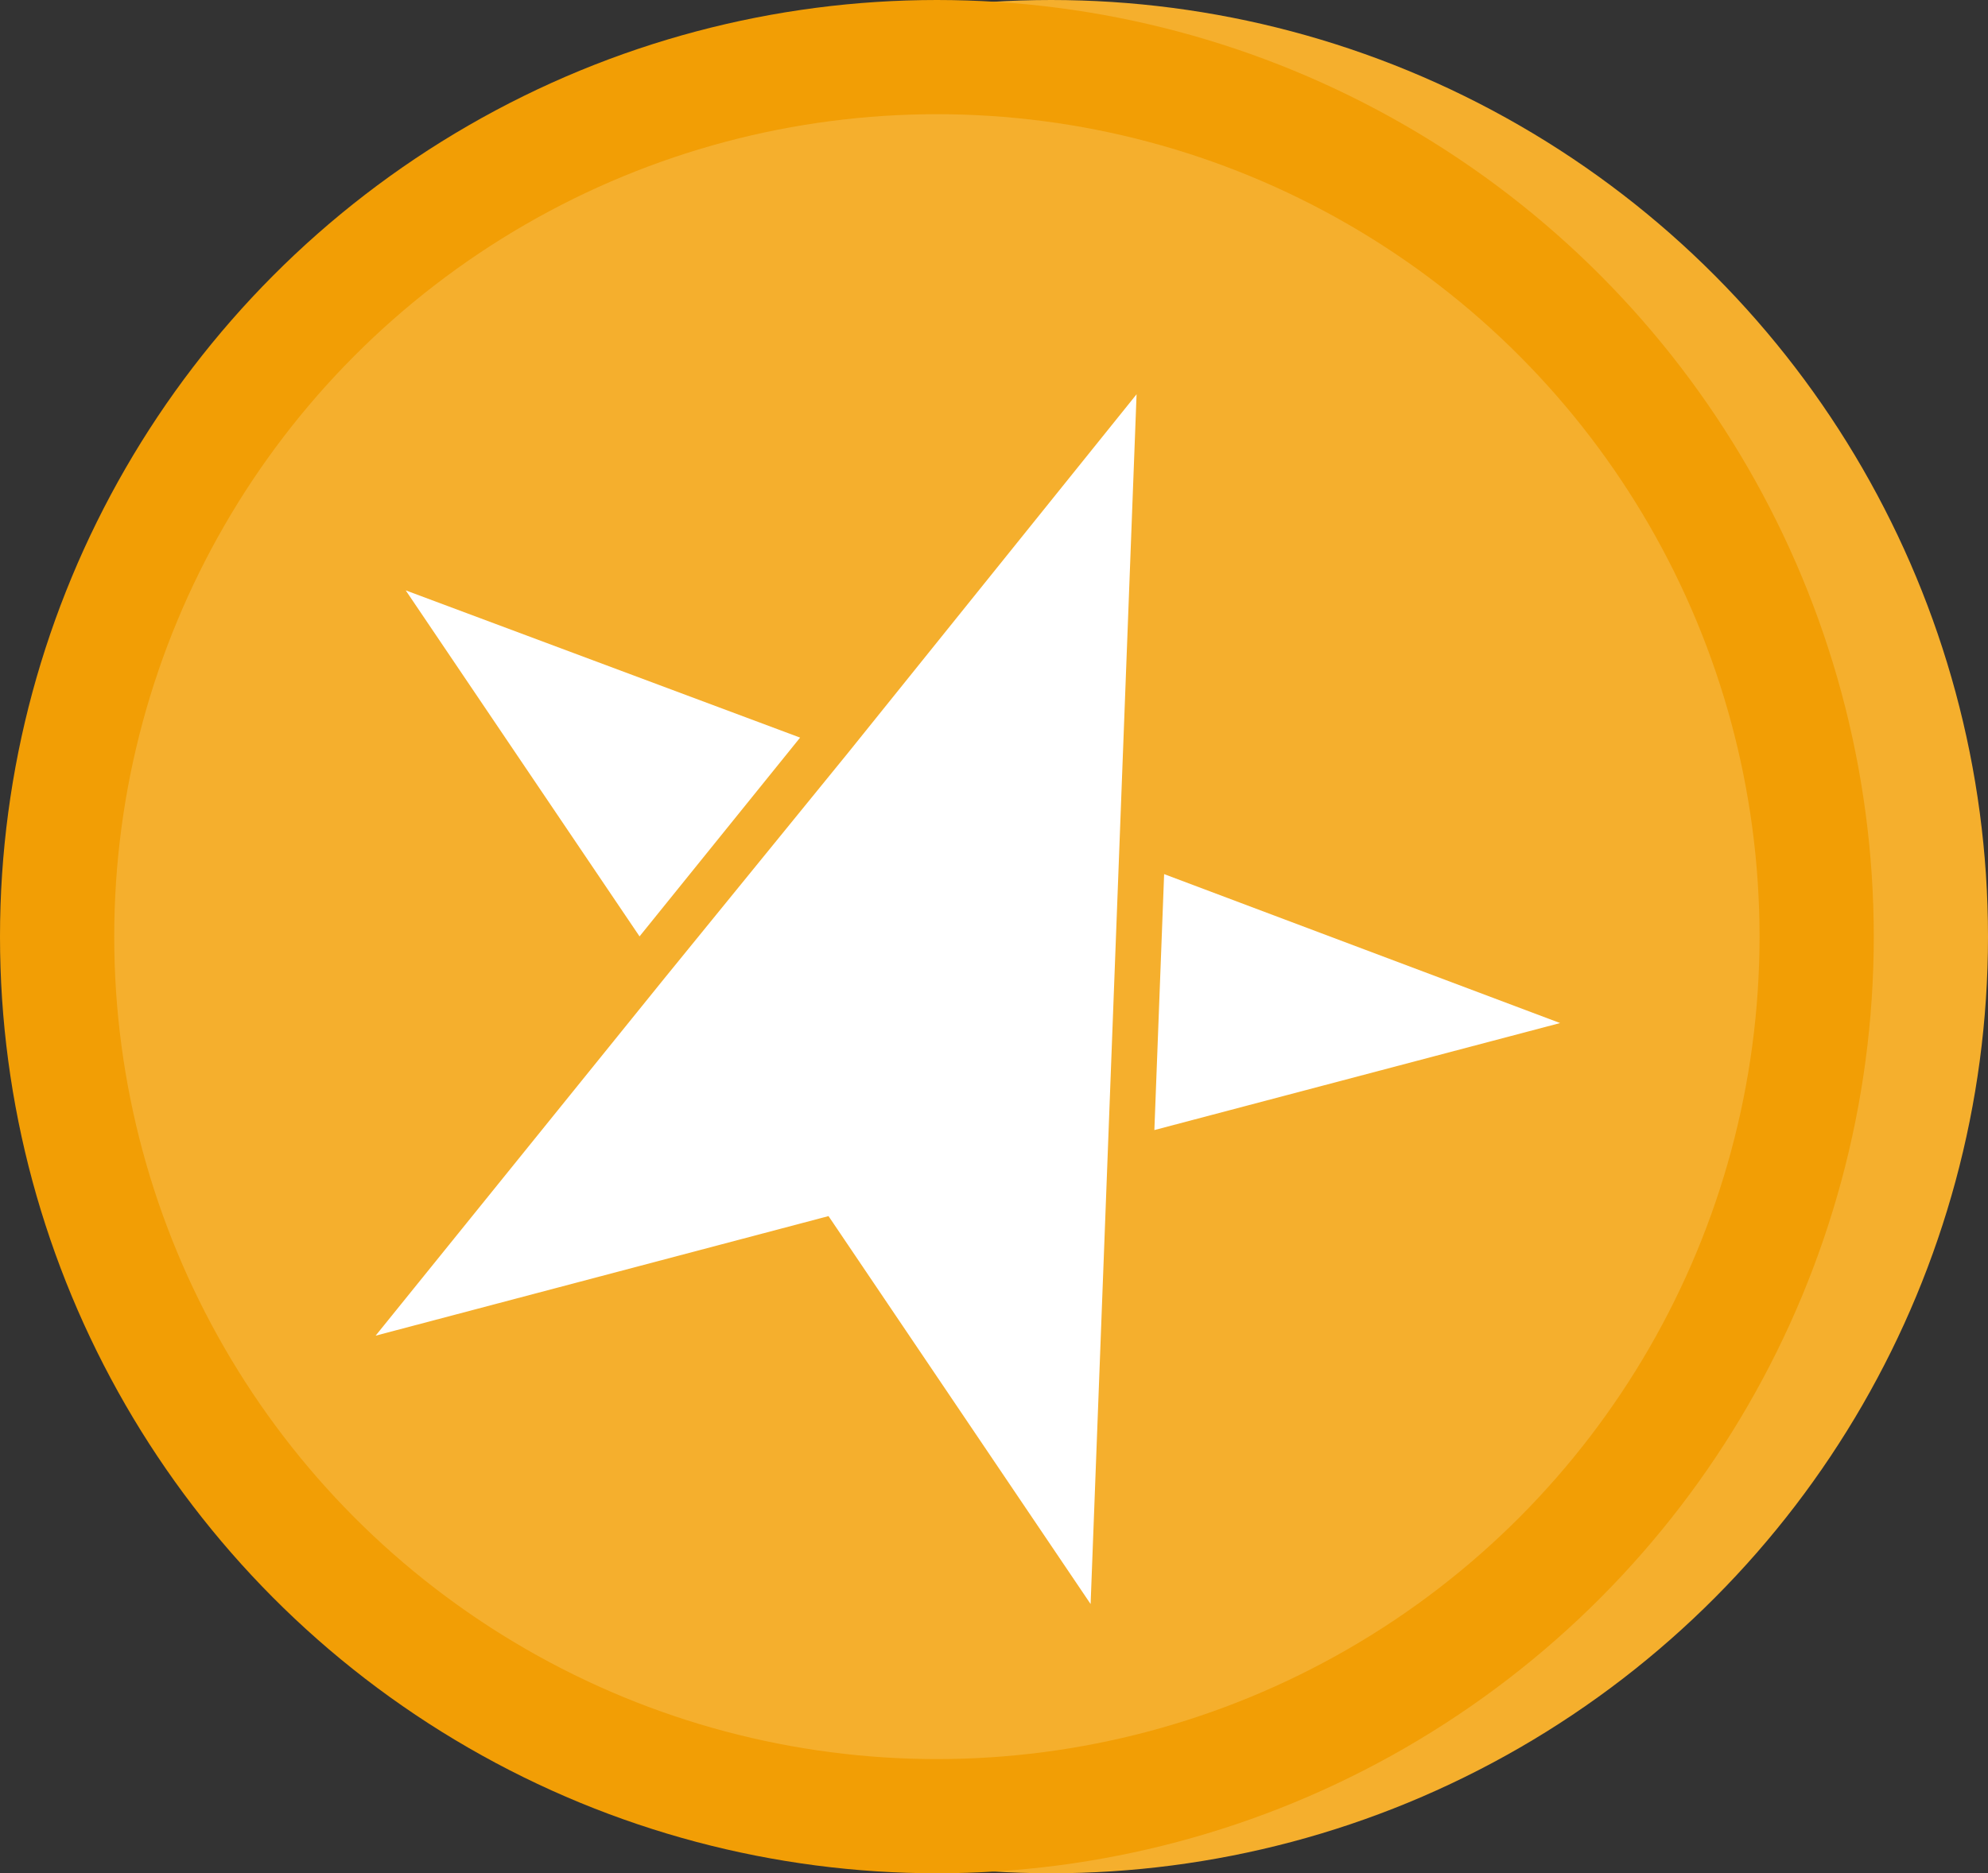 <?xml version="1.0" encoding="UTF-8"?><svg id="Layer_1" xmlns="http://www.w3.org/2000/svg" viewBox="0 0 163.07 153.7"><rect x="0" y="0" width="163.07" height="153.7" fill="#333333" stroke="none"/><defs><style>.cls-1{fill:#fff;}.cls-2{fill:#f29e05;}.cls-3{fill:#f5af2d;}</style></defs><circle class="cls-3" cx="86.22" cy="76.85" r="76.85"/><circle class="cls-2" cx="76.85" cy="76.85" r="76.85"/><circle class="cls-3" cx="76.85" cy="76.85" r="67.48"/><g><polygon class="cls-1" points="30.81 109.59 67.96 99.78 68.09 99.97 89.46 131.61 93.23 32.35 69.57 61.76 54.5 80.27 30.81 109.59"/><polygon class="cls-1" points="127.97 83.94 95.49 71.72 94.69 92.72 127.97 83.94"/><polygon class="cls-1" points="33.28 48.44 52.46 76.83 65.63 60.52 33.28 48.44"/></g></svg>